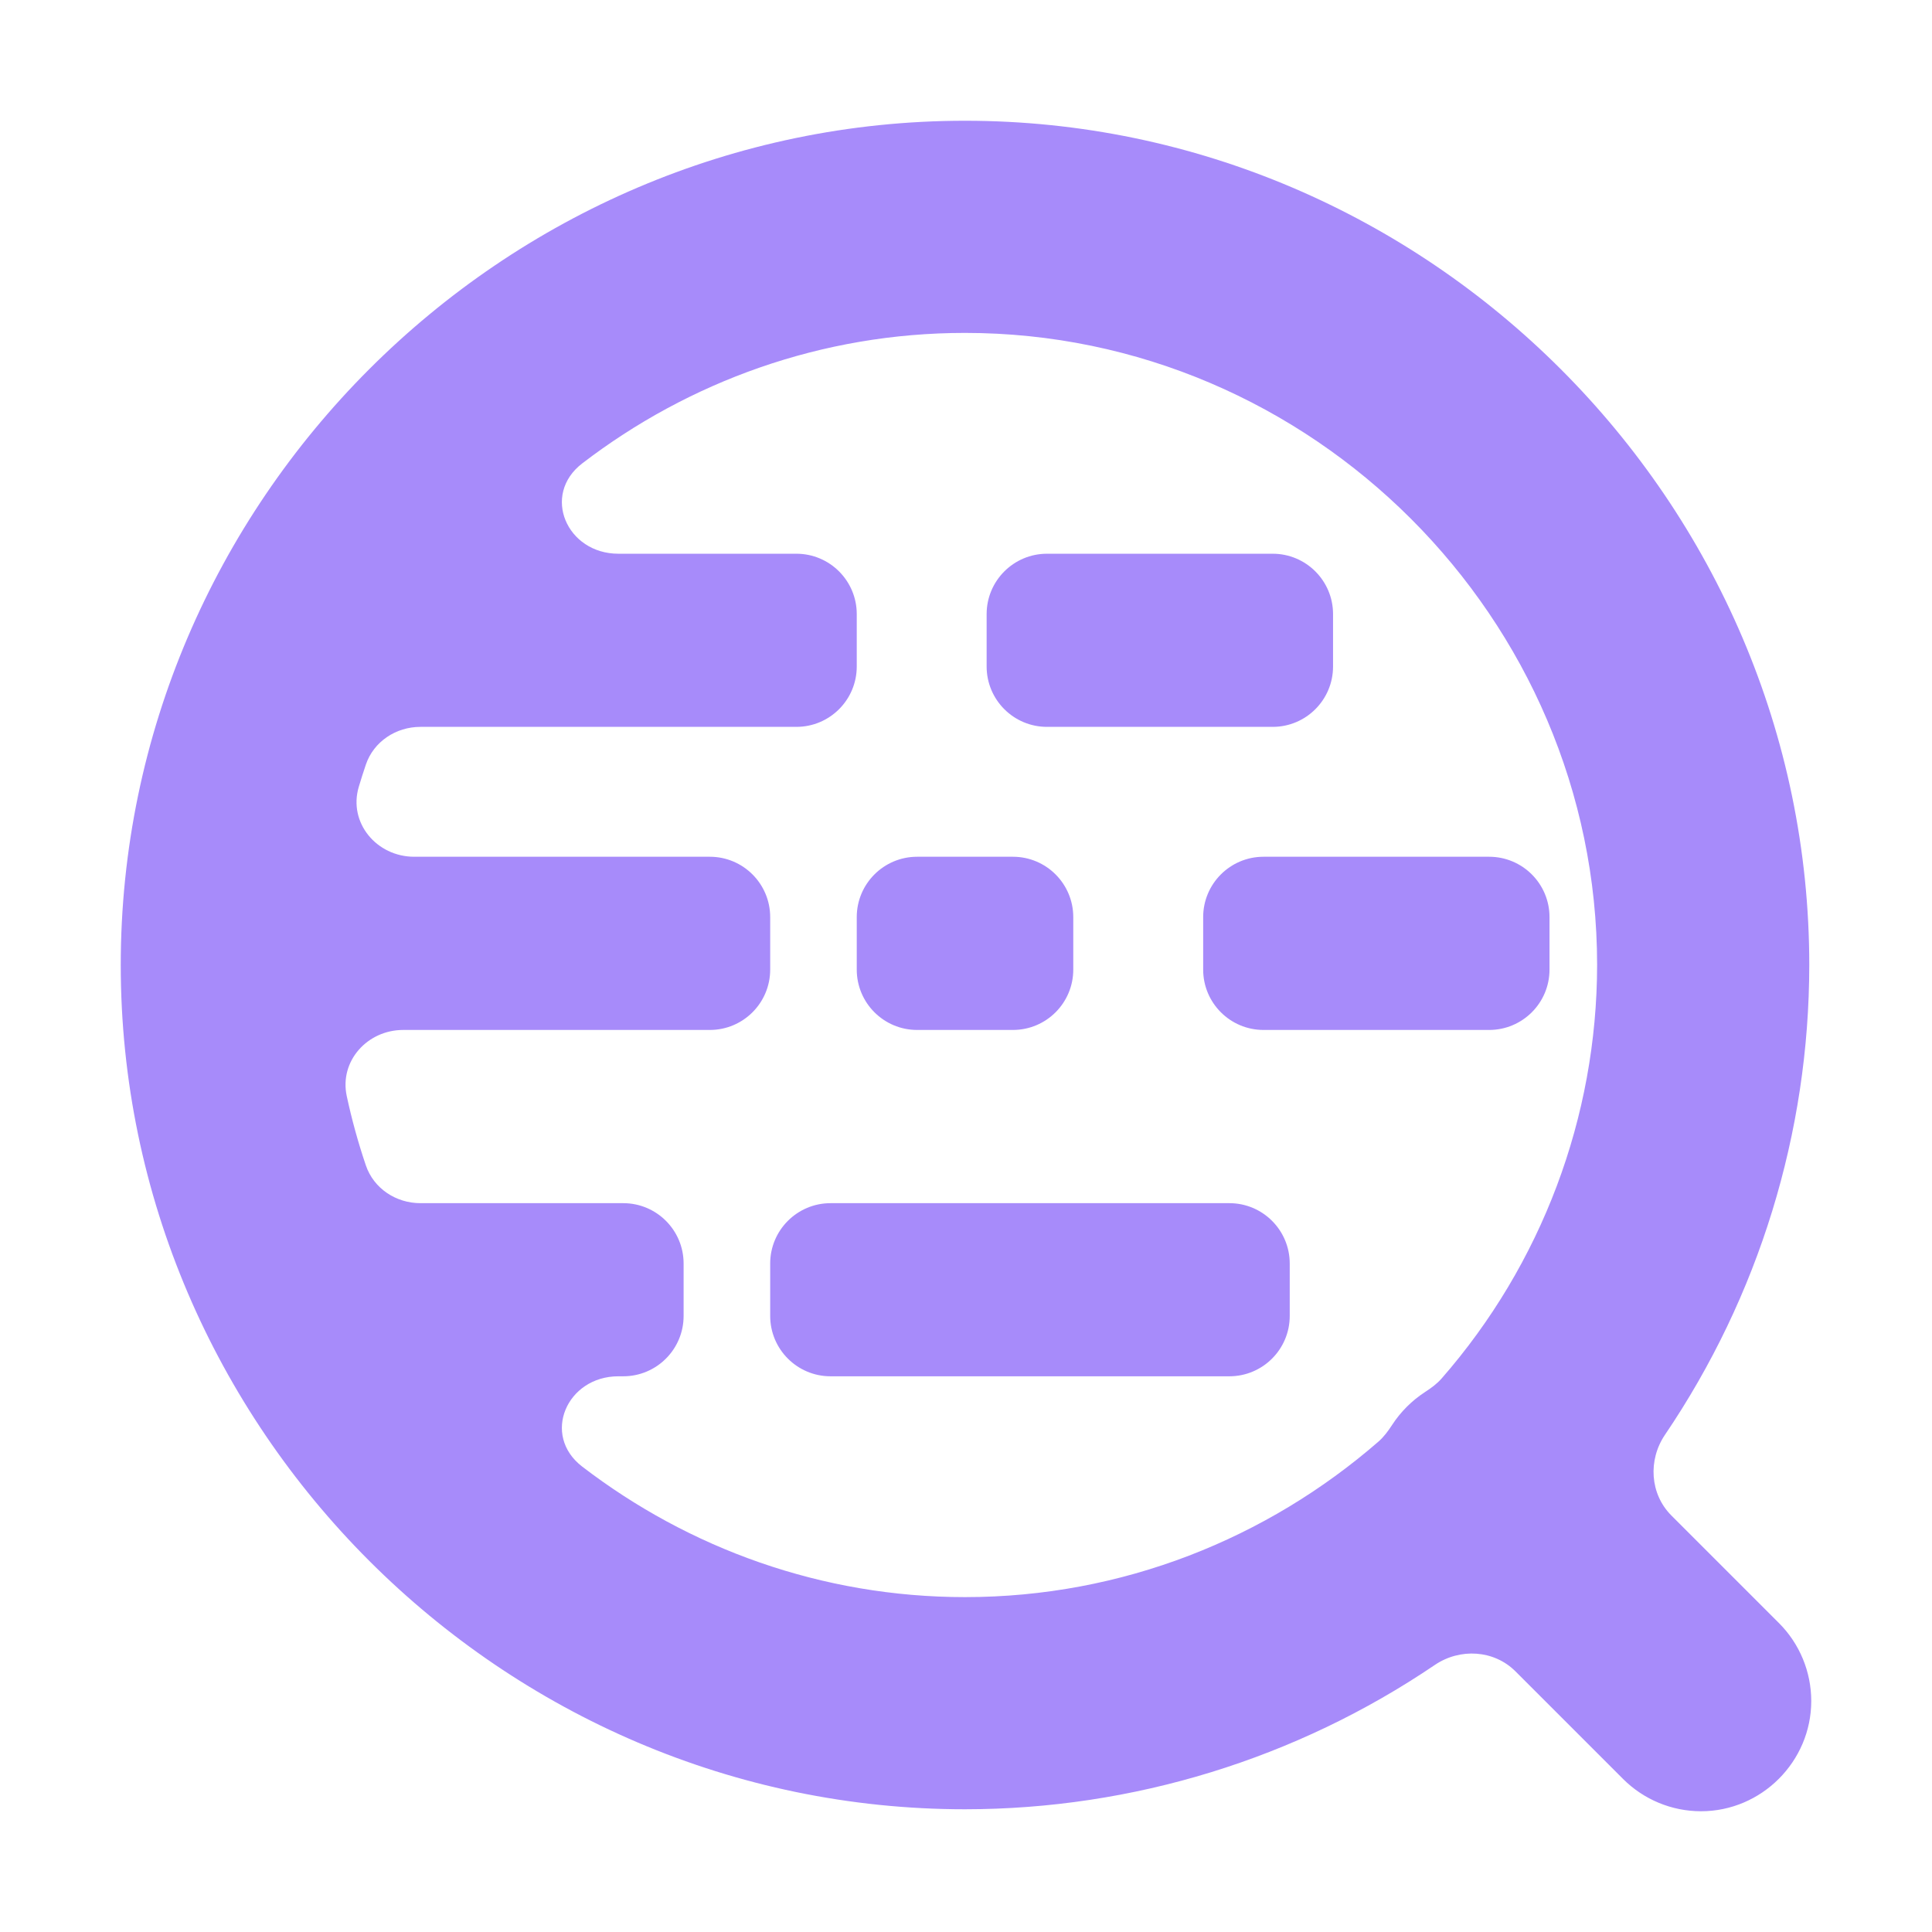 <svg width="128" height="128" viewBox="0 0 128 128" fill="none" xmlns="http://www.w3.org/2000/svg">
<path d="M63.935 119.869C33.251 119.869 8 94.618 8 63.935C8 33.251 33.251 8 63.935 8C94.618 8 119.869 33.251 119.869 63.935C119.864 75.058 116.518 85.896 110.308 95.06C109.178 96.727 109.308 98.98 110.732 100.404L117.863 107.535C119.23 108.903 120 110.76 120 112.697C120 116.705 116.705 120 112.697 120C110.76 120 108.903 119.23 107.535 117.863L100.404 110.732C98.98 109.308 96.727 109.178 95.06 110.308C85.896 116.518 75.058 119.864 63.935 119.869ZM94.41 92.227C94.81 91.968 95.199 91.685 95.513 91.326C102.137 83.746 105.801 74.017 105.813 63.935C105.813 40.961 86.909 22.056 63.935 22.056C54.435 22.056 45.633 25.287 38.574 30.702C35.858 32.785 37.546 36.686 40.969 36.686H52.762C54.971 36.686 56.762 38.477 56.762 40.686V44.157C56.762 46.366 54.971 48.157 52.762 48.157H27.854C26.235 48.157 24.757 49.128 24.238 50.661C24.073 51.147 23.918 51.636 23.771 52.127C23.061 54.51 24.956 56.762 27.442 56.762H47.027C49.236 56.762 51.027 58.553 51.027 60.762V64.237C51.027 66.447 49.236 68.237 47.027 68.237H26.713C24.342 68.237 22.476 70.295 22.972 72.614C23.305 74.167 23.728 75.7 24.238 77.206C24.758 78.741 26.235 79.713 27.856 79.713H41.291C43.501 79.713 45.291 81.504 45.291 83.713V87.183C45.291 89.392 43.501 91.183 41.291 91.183H40.969C37.546 91.183 35.858 95.084 38.574 97.167C45.633 102.582 54.435 105.813 63.935 105.813C74.362 105.813 83.955 101.917 91.32 95.515C91.683 95.2 91.969 94.808 92.231 94.405C92.797 93.535 93.54 92.793 94.41 92.227ZM51.027 87.183C51.027 89.392 52.818 91.183 55.027 91.183H81.448C83.657 91.183 85.448 89.392 85.448 87.183V83.713C85.448 81.504 83.657 79.713 81.448 79.713H55.027C52.818 79.713 51.027 81.504 51.027 83.713V87.183ZM79.713 64.237C79.713 66.447 81.504 68.237 83.713 68.237H98.659C100.868 68.237 102.659 66.447 102.659 64.237V60.762C102.659 58.553 100.868 56.762 98.659 56.762H83.713C81.504 56.762 79.713 58.553 79.713 60.762V64.237ZM56.762 64.237C56.762 66.447 58.553 68.237 60.762 68.237H67.107C69.317 68.237 71.107 66.447 71.107 64.237V60.762C71.107 58.553 69.317 56.762 67.107 56.762H60.762C58.553 56.762 56.762 58.553 56.762 60.762V64.237ZM65.367 44.157C65.367 46.366 67.158 48.157 69.367 48.157H84.318C86.527 48.157 88.318 46.366 88.318 44.157V40.686C88.318 38.477 86.527 36.686 84.318 36.686H69.367C67.158 36.686 65.367 38.477 65.367 40.686V44.157Z" fill="url(#paint0_linear_714_81)"/>
<defs>
<linearGradient id="paint0_linear_714_81" x1="99.731" y1="8" x2="8" y2="120.001" gradientUnits="userSpaceOnUse">
<stop stop-color="#a78bfa"/>
<stop offset="1" stop-color="#a78bfa"/>
</linearGradient>
</defs>
</svg>
